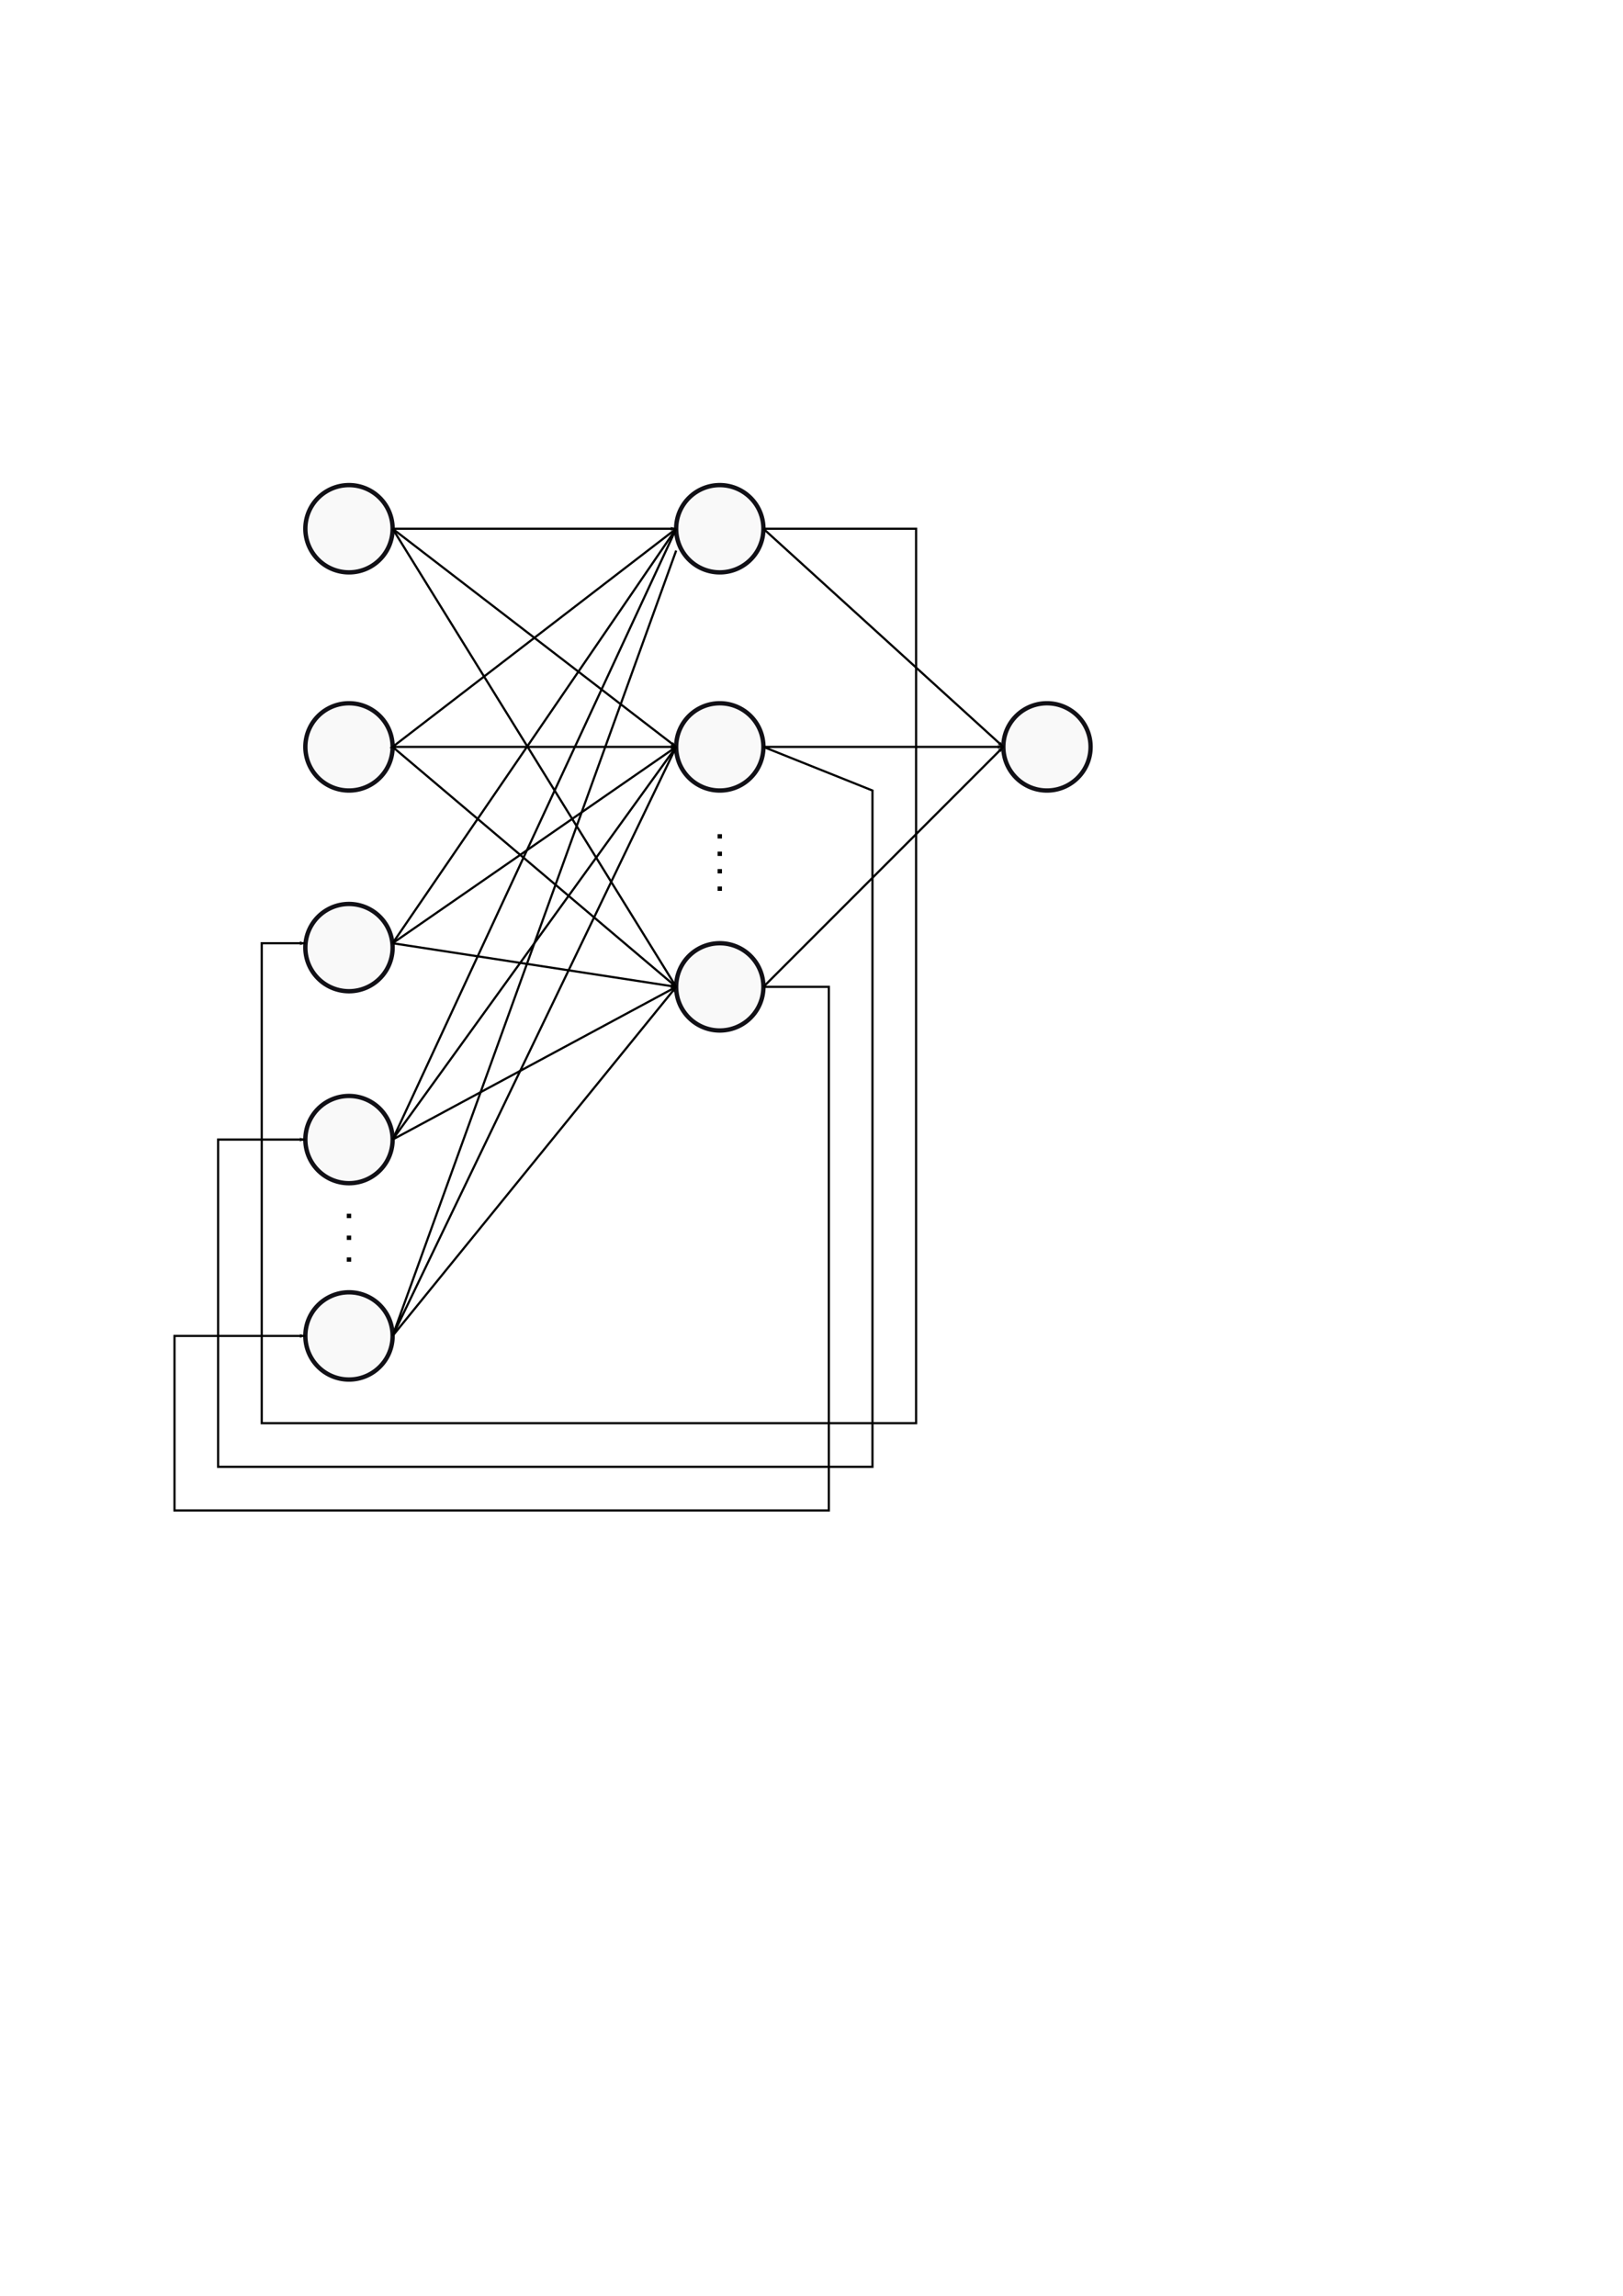 <?xml version="1.0" encoding="UTF-8" standalone="no"?>
<!-- Created with Inkscape (http://www.inkscape.org/) -->

<svg
   xmlns:dc="http://purl.org/dc/elements/1.1/"
   xmlns:cc="http://creativecommons.org/ns#"
   xmlns:rdf="http://www.w3.org/1999/02/22-rdf-syntax-ns#"
   xmlns:svg="http://www.w3.org/2000/svg"
   xmlns="http://www.w3.org/2000/svg"
   xmlns:xlink="http://www.w3.org/1999/xlink"
   xmlns:sodipodi="http://sodipodi.sourceforge.net/DTD/sodipodi-0.dtd"
   xmlns:inkscape="http://www.inkscape.org/namespaces/inkscape"
   width="744.094"
   height="1052.362"
   id="svg2"
   version="1.1"
   inkscape:version="0.48.2 r9819"
   sodipodi:docname="Neural_network_CF_Swarm.svg">
  <defs
     id="defs4">
    <marker
       inkscape:stockid="Arrow1Lend"
       orient="auto"
       refY="0.0"
       refX="0.0"
       id="Arrow1Lend"
       style="overflow:visible;">
      <path
         id="path3777"
         d="M 0.0,0.0 L 5.0,-5.0 L -12.5,0.0 L 5.0,5.0 L 0.0,0.0 z "
         style="fill-rule:evenodd;stroke:#000000;stroke-width:1.0pt;marker-start:none;"
         transform="scale(0.8) rotate(180) translate(12.5,0)" />
    </marker>
  </defs>
  <sodipodi:namedview
     id="base"
     pagecolor="#ffffff"
     bordercolor="#666666"
     borderopacity="1.0"
     inkscape:pageopacity="0.0"
     inkscape:pageshadow="2"
     inkscape:zoom="0.7"
     inkscape:cx="302.37161"
     inkscape:cy="569.78462"
     inkscape:document-units="px"
     inkscape:current-layer="layer1"
     showgrid="true"
     inkscape:window-width="1276"
     inkscape:window-height="756"
     inkscape:window-x="4"
     inkscape:window-y="0"
     inkscape:window-maximized="1">
    <inkscape:grid
       type="xygrid"
       id="grid2985" />
  </sodipodi:namedview>
  <g
     inkscape:label="Layer 1"
     inkscape:groupmode="layer"
     id="layer1">
    <path
       sodipodi:type="arc"
       style="fill:#f9f9f9;fill-opacity:1;stroke:#111016;stroke-width:2;stroke-linecap:square;stroke-linejoin:miter;stroke-miterlimit:4;stroke-opacity:1;stroke-dasharray:none;stroke-dashoffset:0"
       id="path2987"
       sodipodi:cx="420"
       sodipodi:cy="372.36218"
       sodipodi:rx="20"
       sodipodi:ry="20"
       d="m 440,372.362 a 20,20 0 1 1 -40,0 20,20 0 1 1 40,0 z"
       transform="translate(-260,-130)" />
    <use
       x="0"
       y="0"
       xlink:href="#path2987"
       id="use3757"
       transform="translate(0,100)"
       width="744.094"
       height="1052.362" />
    <use
       x="0"
       y="0"
       xlink:href="#path2987"
       id="use3759"
       transform="translate(170,0)"
       width="744.094"
       height="1052.362" />
    <use
       x="0"
       y="0"
       xlink:href="#use3759"
       id="use3761"
       transform="translate(0,210)"
       width="744.094"
       height="1052.362" />
    <use
       x="0"
       y="0"
       xlink:href="#use3761"
       id="use3763"
       transform="translate(0,-110)"
       width="744.094"
       height="1052.362" />
    <path
       style="fill:none;stroke:#000000;stroke-width:2;stroke-linecap:butt;stroke-linejoin:miter;stroke-opacity:1;stroke-miterlimit:4;stroke-dasharray:2,6;stroke-dashoffset:0"
       d="m 330,382.362 0,30"
       id="path3765"
       inkscape:connector-curvature="0" />
    <path
       style="fill:none;stroke:#000000;stroke-width:1px;stroke-linecap:butt;stroke-linejoin:miter;stroke-opacity:1;marker-end:url(#Arrow1Lend)"
       d="m 180,242.362 130,210"
       id="path3769"
       inkscape:connector-curvature="0" />
    <path
       style="fill:none;stroke:#000000;stroke-width:1px;stroke-linecap:butt;stroke-linejoin:miter;stroke-opacity:1;marker-end:url(#Arrow1Lend)"
       d="m 180,242.362 130,0"
       id="path4397"
       inkscape:connector-curvature="0" />
    <path
       style="fill:none;stroke:#000000;stroke-width:1px;stroke-linecap:butt;stroke-linejoin:miter;stroke-opacity:1;marker-end:url(#Arrow1Lend)"
       d="m 180,242.362 130,100"
       id="path4581"
       inkscape:connector-curvature="0" />
    <path
       style="fill:none;stroke:#000000;stroke-width:1px;stroke-linecap:butt;stroke-linejoin:miter;stroke-opacity:1;marker-end:url(#Arrow1Lend)"
       d="m 180,342.362 130,110"
       id="path4949"
       inkscape:connector-curvature="0" />
    <use
       x="0"
       y="0"
       xlink:href="#path2987"
       id="use5253"
       transform="translate(320,100)"
       width="744.094"
       height="1052.362" />
    <path
       style="fill:none;stroke:#000000;stroke-width:1px;stroke-linecap:butt;stroke-linejoin:miter;stroke-opacity:1;marker-end:url(#Arrow1Lend)"
       d="m 350,342.362 110,0"
       id="path5255"
       inkscape:connector-curvature="0" />
    <path
       style="fill:none;stroke:#000000;stroke-width:1px;stroke-linecap:butt;stroke-linejoin:miter;stroke-opacity:1;marker-end:url(#Arrow1Lend)"
       d="m 350,242.362 110,100"
       id="path5439"
       inkscape:connector-curvature="0" />
    <path
       style="fill:none;stroke:#000000;stroke-width:1px;stroke-linecap:butt;stroke-linejoin:miter;stroke-opacity:1;marker-end:url(#Arrow1Lend)"
       d="m 350,452.362 110,-110"
       id="path5623"
       inkscape:connector-curvature="0" />
    <use
       x="0"
       y="0"
       xlink:href="#path2987"
       id="use5807"
       transform="translate(0,370)"
       width="744.094"
       height="1052.362" />
    <use
       x="0"
       y="0"
       xlink:href="#use5807"
       id="use5809"
       transform="translate(0,-90)"
       width="744.094"
       height="1052.362" />
    <use
       x="0"
       y="0"
       xlink:href="#use5809"
       id="use5811"
       transform="translate(0,-88)"
       width="744.094"
       height="1052.362" />
    <path
       style="fill:none;stroke:#000000;stroke-width:1px;stroke-linecap:butt;stroke-linejoin:miter;stroke-opacity:1;marker-end:url(#Arrow1Lend)"
       d="m 350,242.362 70,0 0,410 -300,0 0,-220 20,0"
       id="path6367"
       inkscape:connector-curvature="0" />
    <path
       style="fill:none;stroke:#000000;stroke-width:1px;stroke-linecap:butt;stroke-linejoin:miter;stroke-opacity:1;marker-end:url(#Arrow1Lend)"
       d="m 350,342.362 50,20 0,310 -300,0 0,-150 40,0"
       id="path6551"
       inkscape:connector-curvature="0" />
    <path
       style="fill:none;stroke:#000000;stroke-width:1px;stroke-linecap:butt;stroke-linejoin:miter;stroke-opacity:1;marker-end:url(#Arrow1Lend)"
       d="m 350,452.362 30,0 0,240 -300,0 0,-80 60,0"
       id="path6735"
       inkscape:connector-curvature="0" />
    <path
       style="fill:none;stroke:#000000;stroke-width:2;stroke-linecap:butt;stroke-linejoin:miter;stroke-miterlimit:4;stroke-opacity:1;stroke-dasharray:2, 8;stroke-dashoffset:0"
       d="m 160,556.362 0,30 0,0 0,0"
       id="path6919"
       inkscape:connector-curvature="0" />
    <path
       style="fill:none;stroke:#000000;stroke-width:1px;stroke-linecap:butt;stroke-linejoin:miter;stroke-opacity:1;marker-end:url(#Arrow1Lend)"
       d="m 180,432.362 130,20"
       id="path7105"
       inkscape:connector-curvature="0" />
    <path
       style="fill:none;stroke:#000000;stroke-width:1px;stroke-linecap:butt;stroke-linejoin:miter;stroke-opacity:1;marker-end:url(#Arrow1Lend)"
       d="m 180,522.362 130,-280"
       id="path7289"
       inkscape:connector-curvature="0" />
    <path
       style="fill:none;stroke:#000000;stroke-width:1px;stroke-linecap:butt;stroke-linejoin:miter;stroke-opacity:1;marker-end:url(#Arrow1Lend)"
       d="m 310,242.362 -130,100 130,0"
       id="path7473"
       inkscape:connector-curvature="0" />
    <path
       style="fill:none;stroke:#000000;stroke-width:1px;stroke-linecap:butt;stroke-linejoin:miter;stroke-opacity:1;marker-end:url(#Arrow1Lend)"
       d="m 180,432.362 130,-190"
       id="path7657"
       inkscape:connector-curvature="0" />
    <path
       style="fill:none;stroke:#000000;stroke-width:1px;stroke-linecap:butt;stroke-linejoin:miter;stroke-opacity:1;marker-end:url(#Arrow1Lend)"
       d="m 180,432.362 130,-90"
       id="path7841"
       inkscape:connector-curvature="0" />
    <path
       style="fill:none;stroke:#000000;stroke-width:1px;stroke-linecap:butt;stroke-linejoin:miter;stroke-opacity:1;marker-end:url(#Arrow1Lend)"
       d="m 310,342.362 -130,180 130,-70"
       id="path8025"
       inkscape:connector-curvature="0" />
    <path
       style="fill:none;stroke:#000000;stroke-width:1px;stroke-linecap:butt;stroke-linejoin:miter;stroke-opacity:1;marker-end:url(#Arrow1Lend)"
       d="m 310,252.362 -130,360 130,-270"
       id="path8209"
       inkscape:connector-curvature="0" />
    <path
       style="fill:none;stroke:#000000;stroke-width:1px;stroke-linecap:butt;stroke-linejoin:miter;stroke-opacity:1;marker-end:url(#Arrow1Lend)"
       d="m 180,612.362 130,-160"
       id="path8393"
       inkscape:connector-curvature="0" />
  </g>
</svg>
